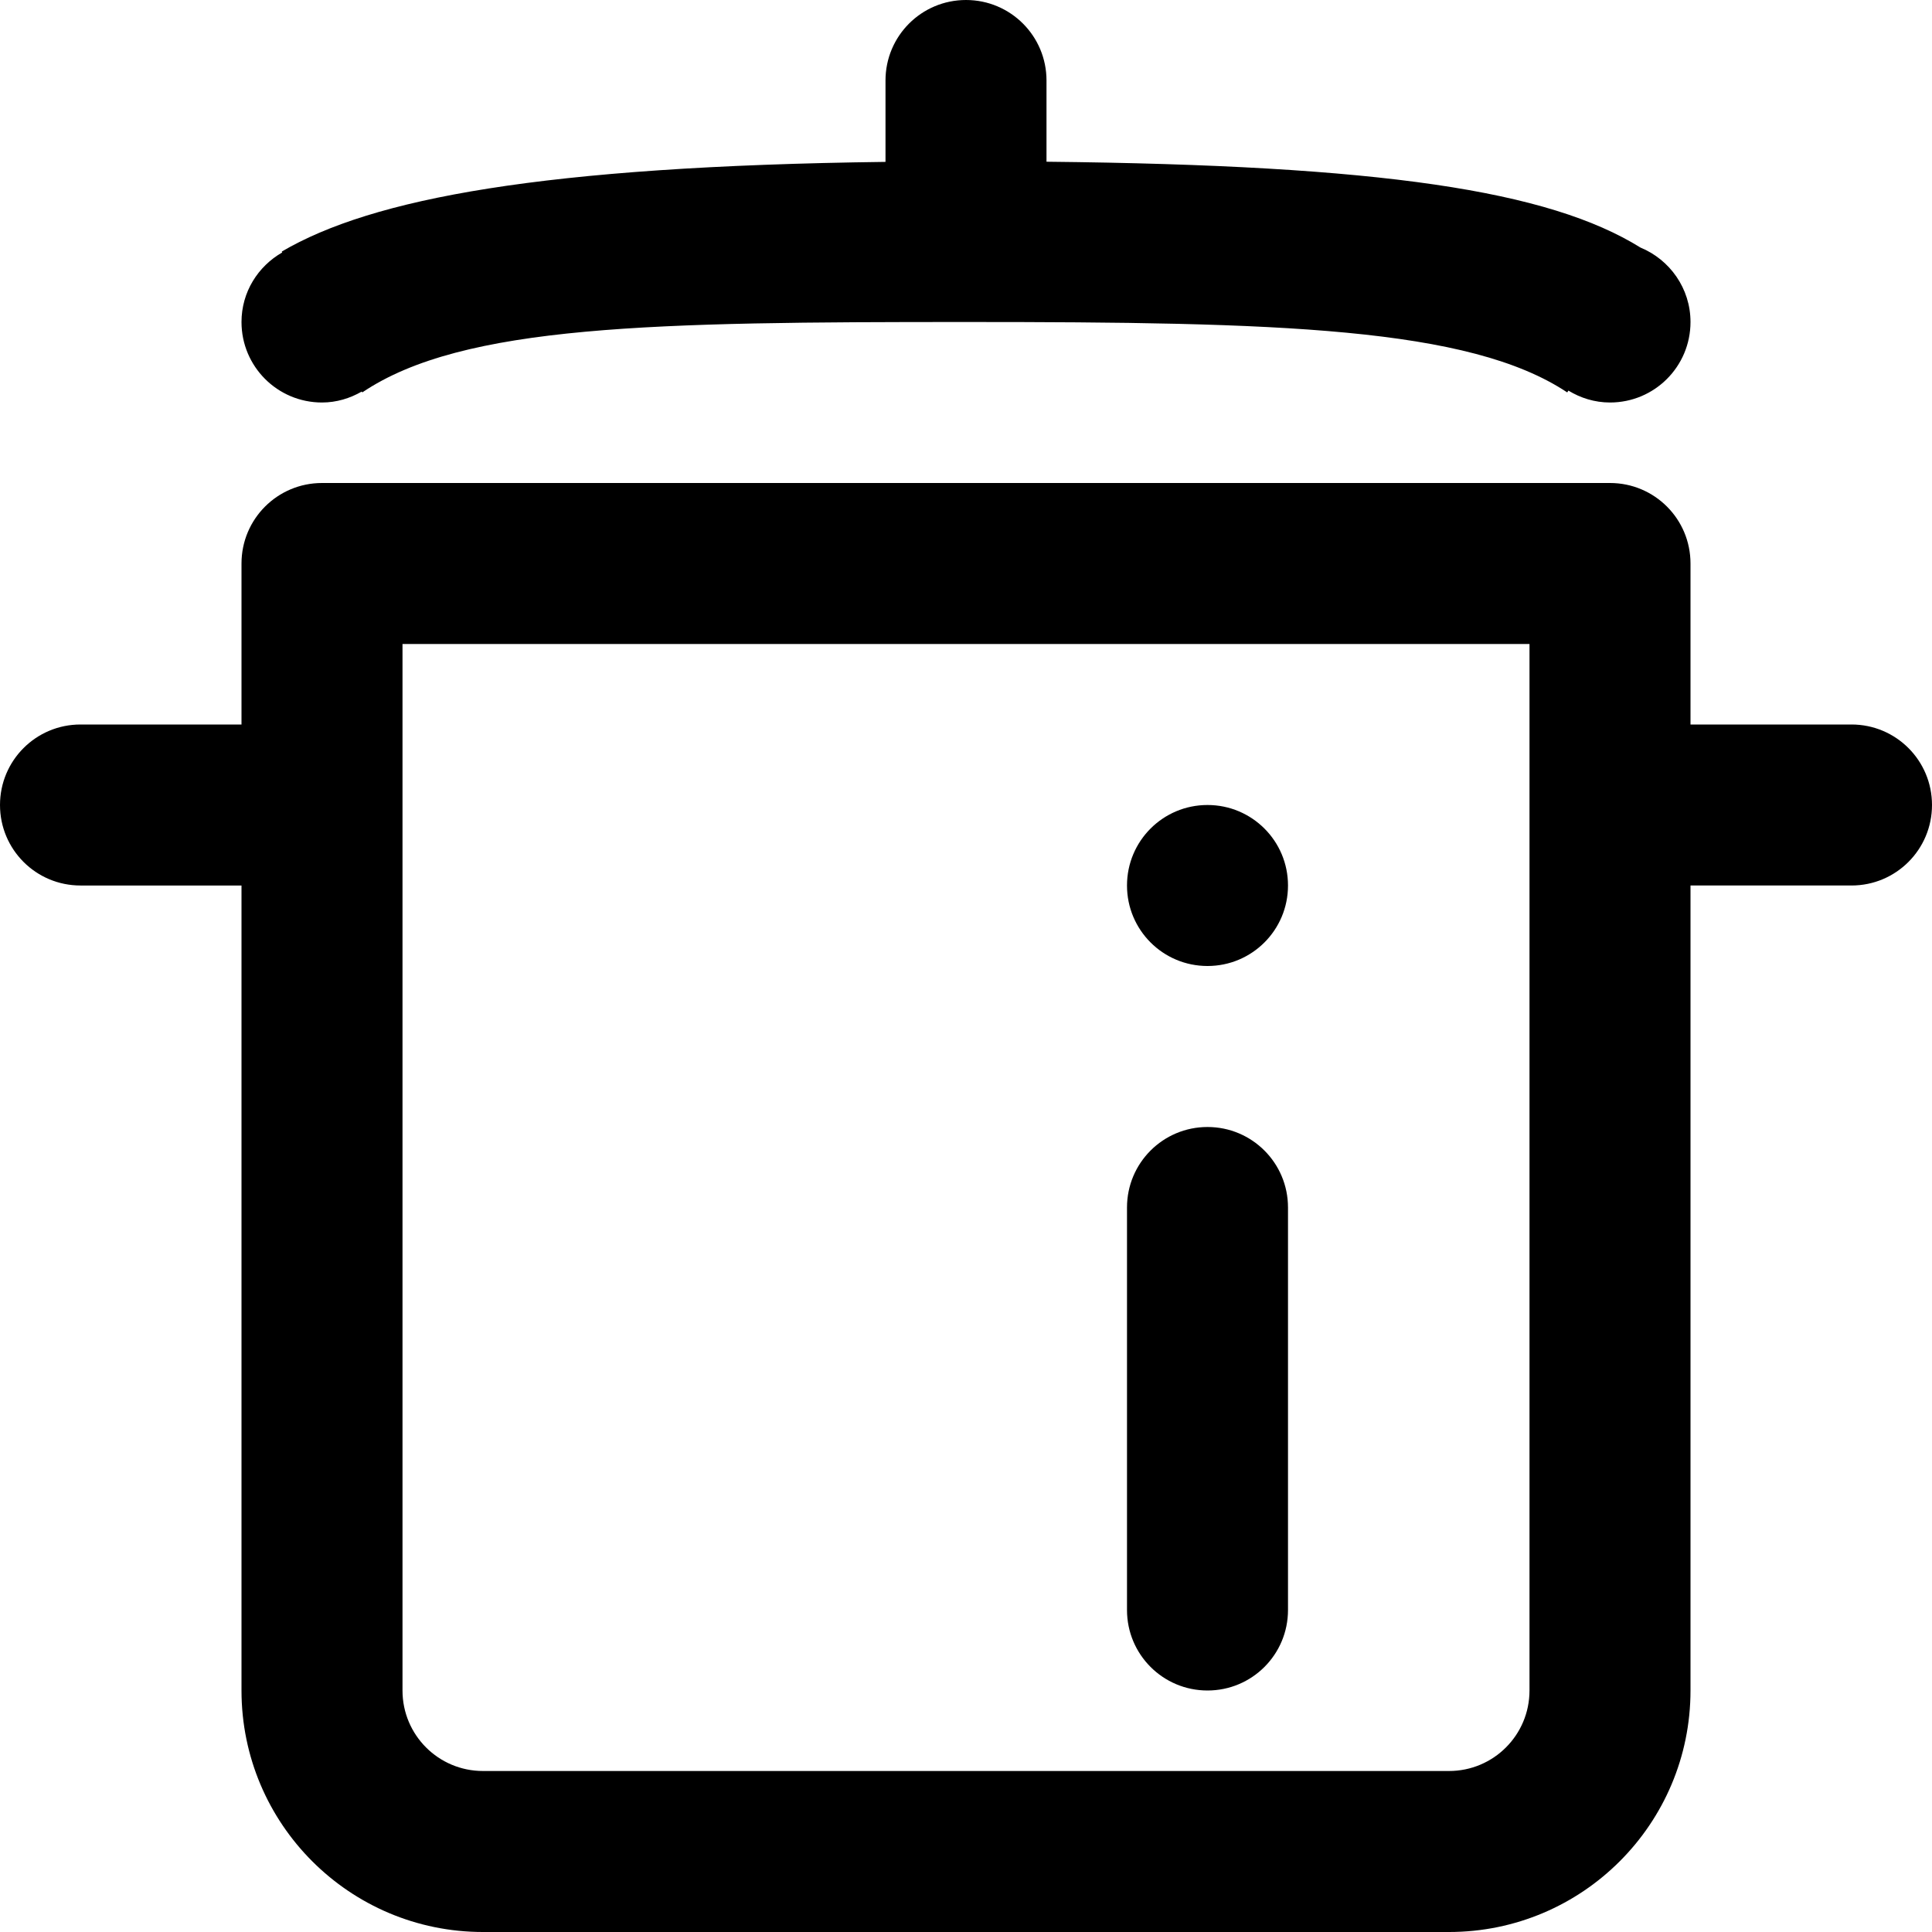 <svg viewBox="0 0 24 24" fill="currentColor"><path d="M4 5c.181 0 .348-.052.494-.136l.006.011C5.75 4.031 8.134 4 12 4s6.25.063 7.469.875l.014-.023c.151.092.327.148.517.148.553 0 1-.447 1-1 0-.418-.258-.775-.622-.925-1.14-.708-3.217-1.023-7.378-1.066V1c0-.553-.447-1-1-1s-1 .447-1 1v1.011c-4.269.054-6.378.456-7.5 1.114l.006.011C3.205 3.308 3 3.628 3 4c0 .553.447 1 1 1zm11 7c.553 0 1-.447 1-1s-.447-1-1-1-1 .447-1 1 .447 1 1 1zm0 9c.553 0 1-.447 1-1v-5c0-.553-.447-1-1-1s-1 .447-1 1v5c0 .553.447 1 1 1zm8-12h-2V7c0-.553-.447-1-1-1H4c-.553 0-1 .447-1 1v2H1c-.553 0-1 .447-1 1s.447 1 1 1h2v10c0 1.657 1.343 3 3 3h12c1.657 0 3-1.343 3-3V11h2c.553 0 1-.447 1-1s-.447-1-1-1zm-4 12c0 .553-.447 1-1 1H6c-.553 0-1-.447-1-1V8h14v13z"/></svg>